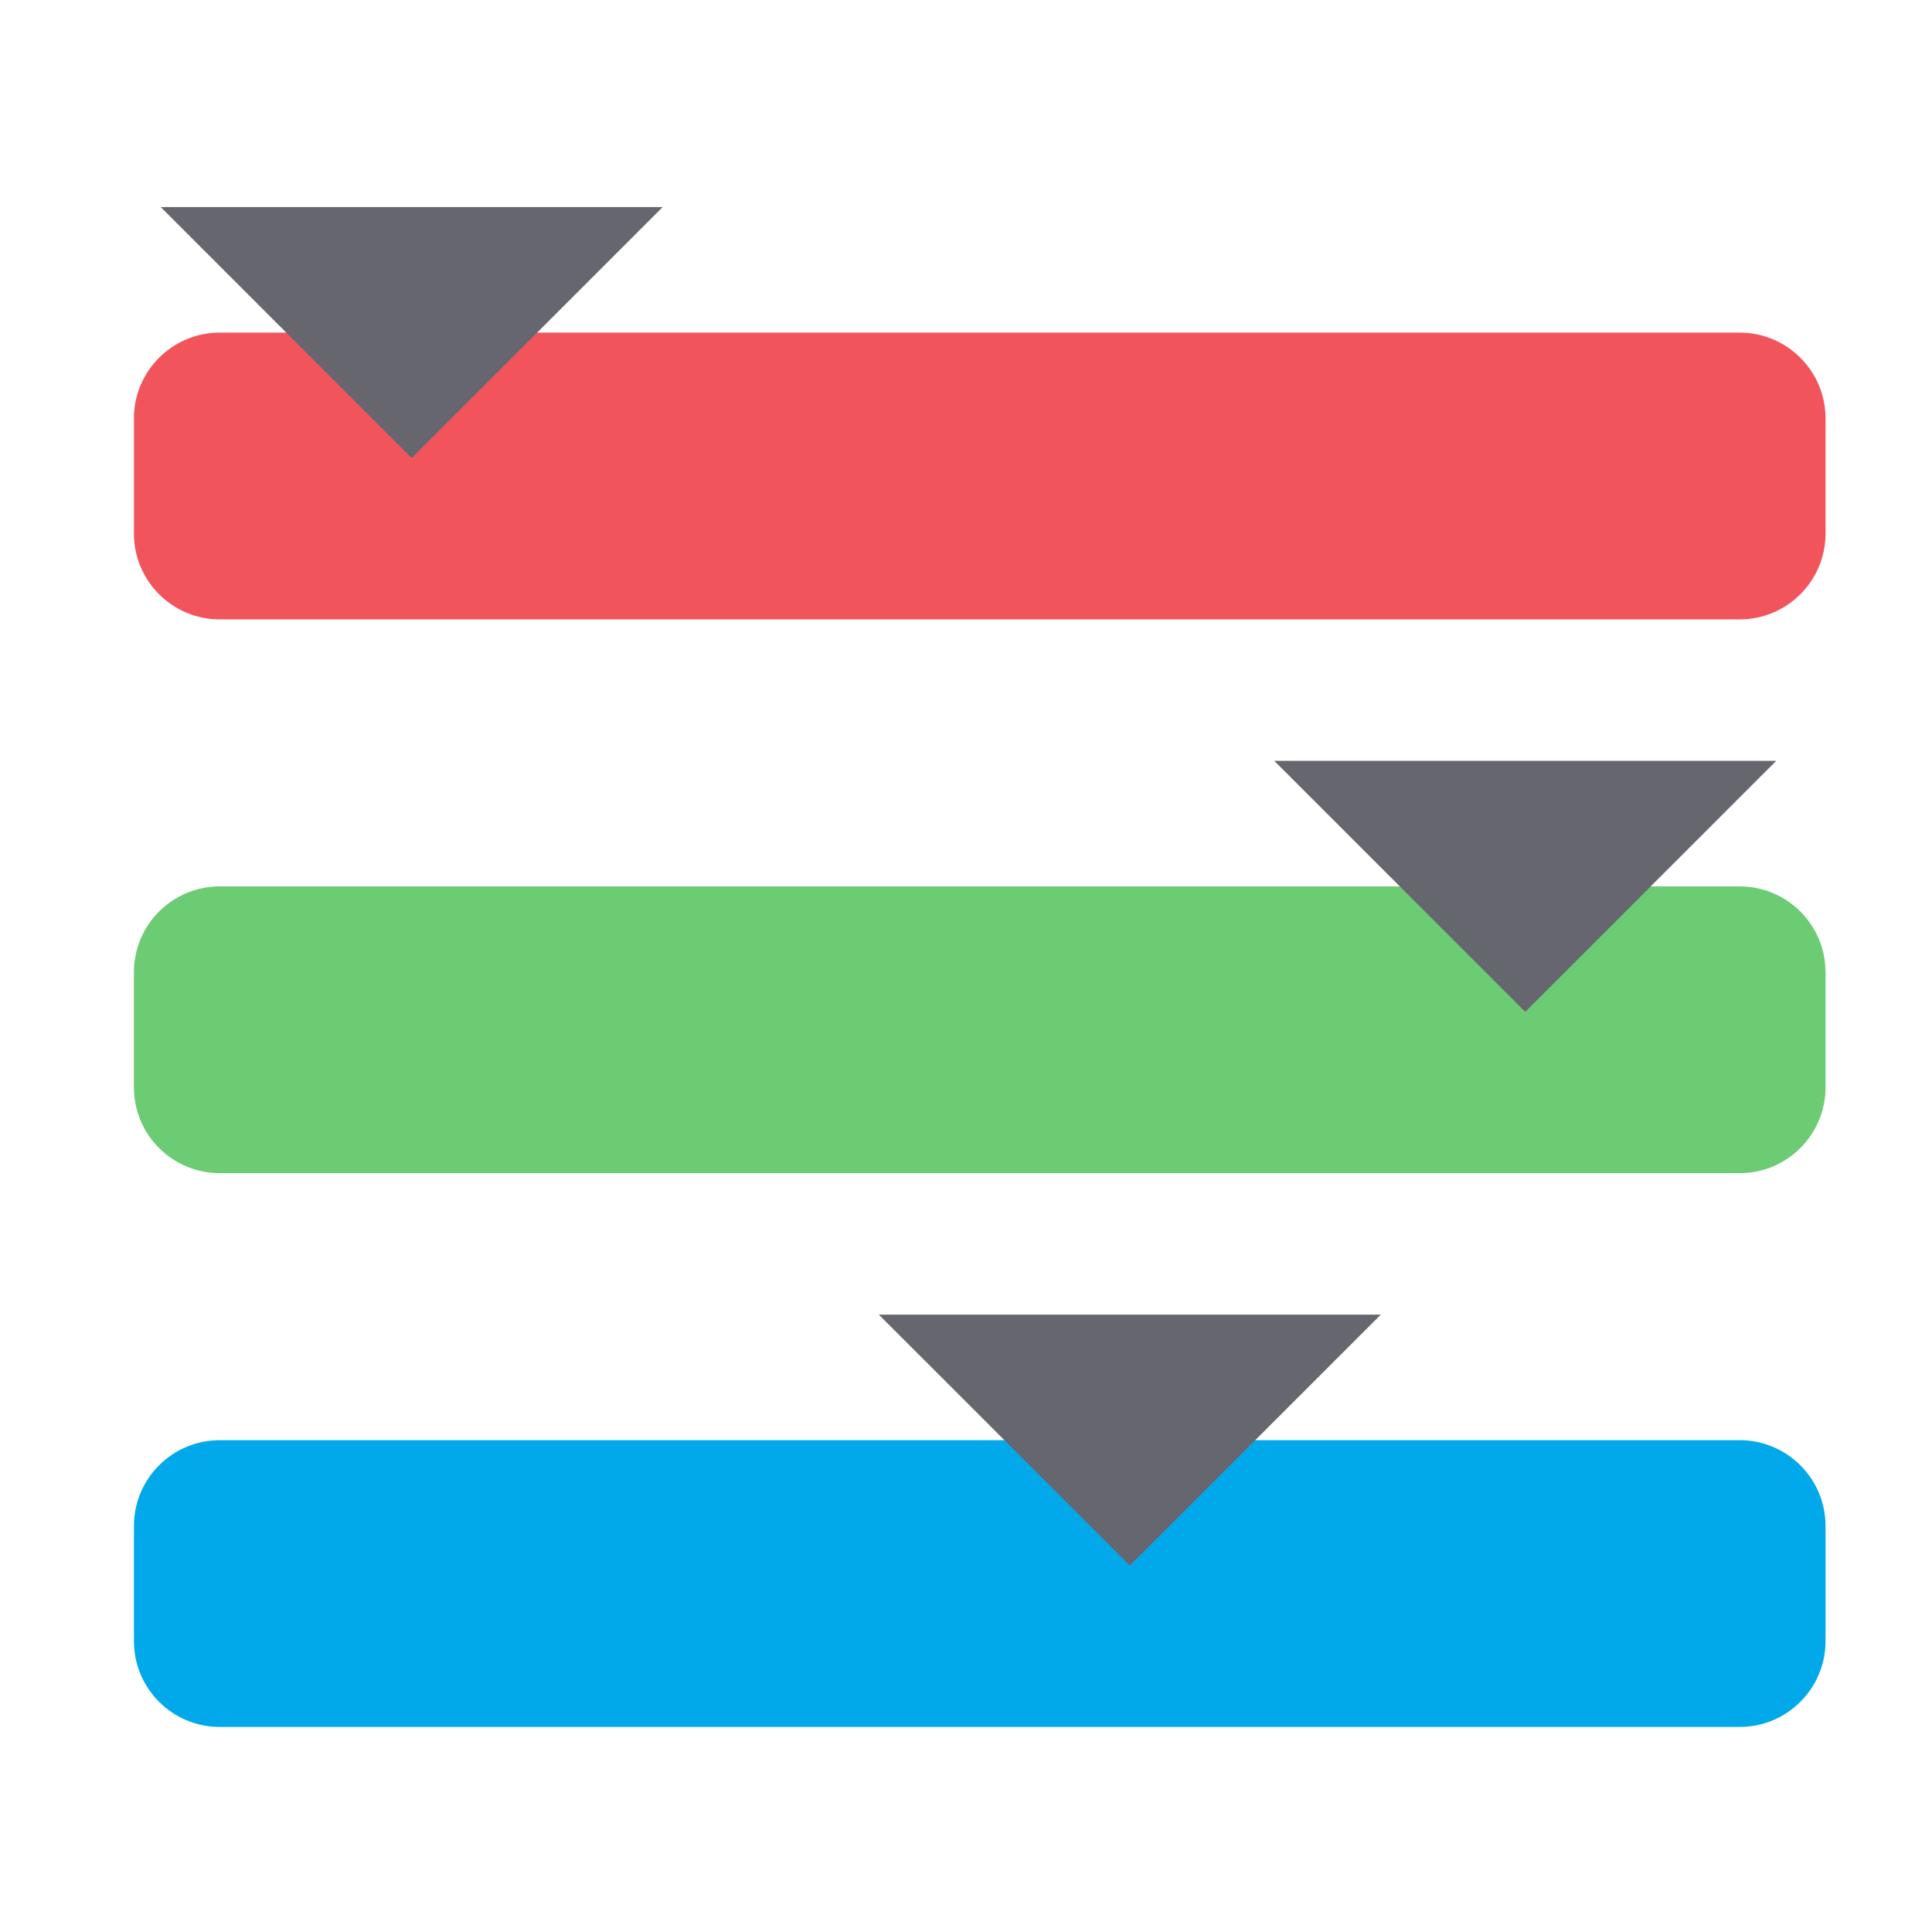 <?xml version="1.0" encoding="UTF-8" standalone="no"?>
<!DOCTYPE svg PUBLIC "-//W3C//DTD SVG 1.1//EN" "http://www.w3.org/Graphics/SVG/1.1/DTD/svg11.dtd">
<svg width="100%" height="100%" viewBox="0 0 32 32" version="1.1" xmlns="http://www.w3.org/2000/svg" xmlns:xlink="http://www.w3.org/1999/xlink" xml:space="preserve" xmlns:serif="http://www.serif.com/" style="fill-rule:evenodd;clip-rule:evenodd;stroke-linejoin:round;stroke-miterlimit:2;">
    <g transform="matrix(1,0,0,1,-335,-1)">
        <g id="light-btn-colors" serif:id="light/btn-colors" transform="matrix(0.452,0,0,0.452,335,1)">
            <rect x="0" y="0" width="70.872" height="70.866" style="fill:none;"/>
            <g transform="matrix(1.111,0,0,1.111,63.749,42.99)">
                <path d="M0,-9.459L-50.131,-9.459C-51.695,-9.459 -52.963,-8.191 -52.963,-6.627L-52.963,-2.832C-52.963,-1.268 -51.695,0 -50.131,0L0,0C1.563,0 2.832,-1.268 2.832,-2.832L2.832,-6.627C2.832,-8.191 1.563,-9.459 0,-9.459" style="fill:rgb(108,204,116);fill-rule:nonzero;"/>
            </g>
            <g transform="matrix(1.111,0,0,1.111,63.749,22.697)">
                <path d="M0,-9.459L-50.131,-9.459C-51.695,-9.459 -52.963,-8.191 -52.963,-6.627L-52.963,-2.832C-52.963,-1.268 -51.695,0 -50.131,0L0,0C1.563,0 2.832,-1.268 2.832,-2.832L2.832,-6.627C2.832,-8.191 1.563,-9.459 0,-9.459" style="fill:rgb(242,84,91);fill-rule:nonzero;"/>
            </g>
            <g transform="matrix(1.111,0,0,1.111,24.284,16.785)">
                <path d="M0,-8.279L-8.279,0L-16.557,-8.279L0,-8.279Z" style="fill:rgb(102,102,110);fill-rule:nonzero;"/>
            </g>
            <g transform="matrix(1.111,0,0,1.111,63.749,63.283)">
                <path d="M0,-9.459L-50.131,-9.459C-51.695,-9.459 -52.963,-8.191 -52.963,-6.627L-52.963,-2.832C-52.963,-1.268 -51.695,0 -50.131,0L0,0C1.563,0 2.832,-1.268 2.832,-2.832L2.832,-6.627C2.832,-8.191 1.563,-9.459 0,-9.459" style="fill:rgb(2,169,234);fill-rule:nonzero;"/>
            </g>
            <g transform="matrix(1.111,0,0,1.111,65.089,37.077)">
                <path d="M0,-8.278L-8.279,0L-16.558,-8.278L0,-8.278Z" style="fill:rgb(102,102,110);fill-rule:nonzero;"/>
            </g>
            <g transform="matrix(1.111,0,0,1.111,50.599,57.37)">
                <path d="M0,-8.278L-8.279,0L-16.558,-8.278L0,-8.278Z" style="fill:rgb(102,102,110);fill-rule:nonzero;"/>
            </g>
        </g>
    </g>
</svg>
